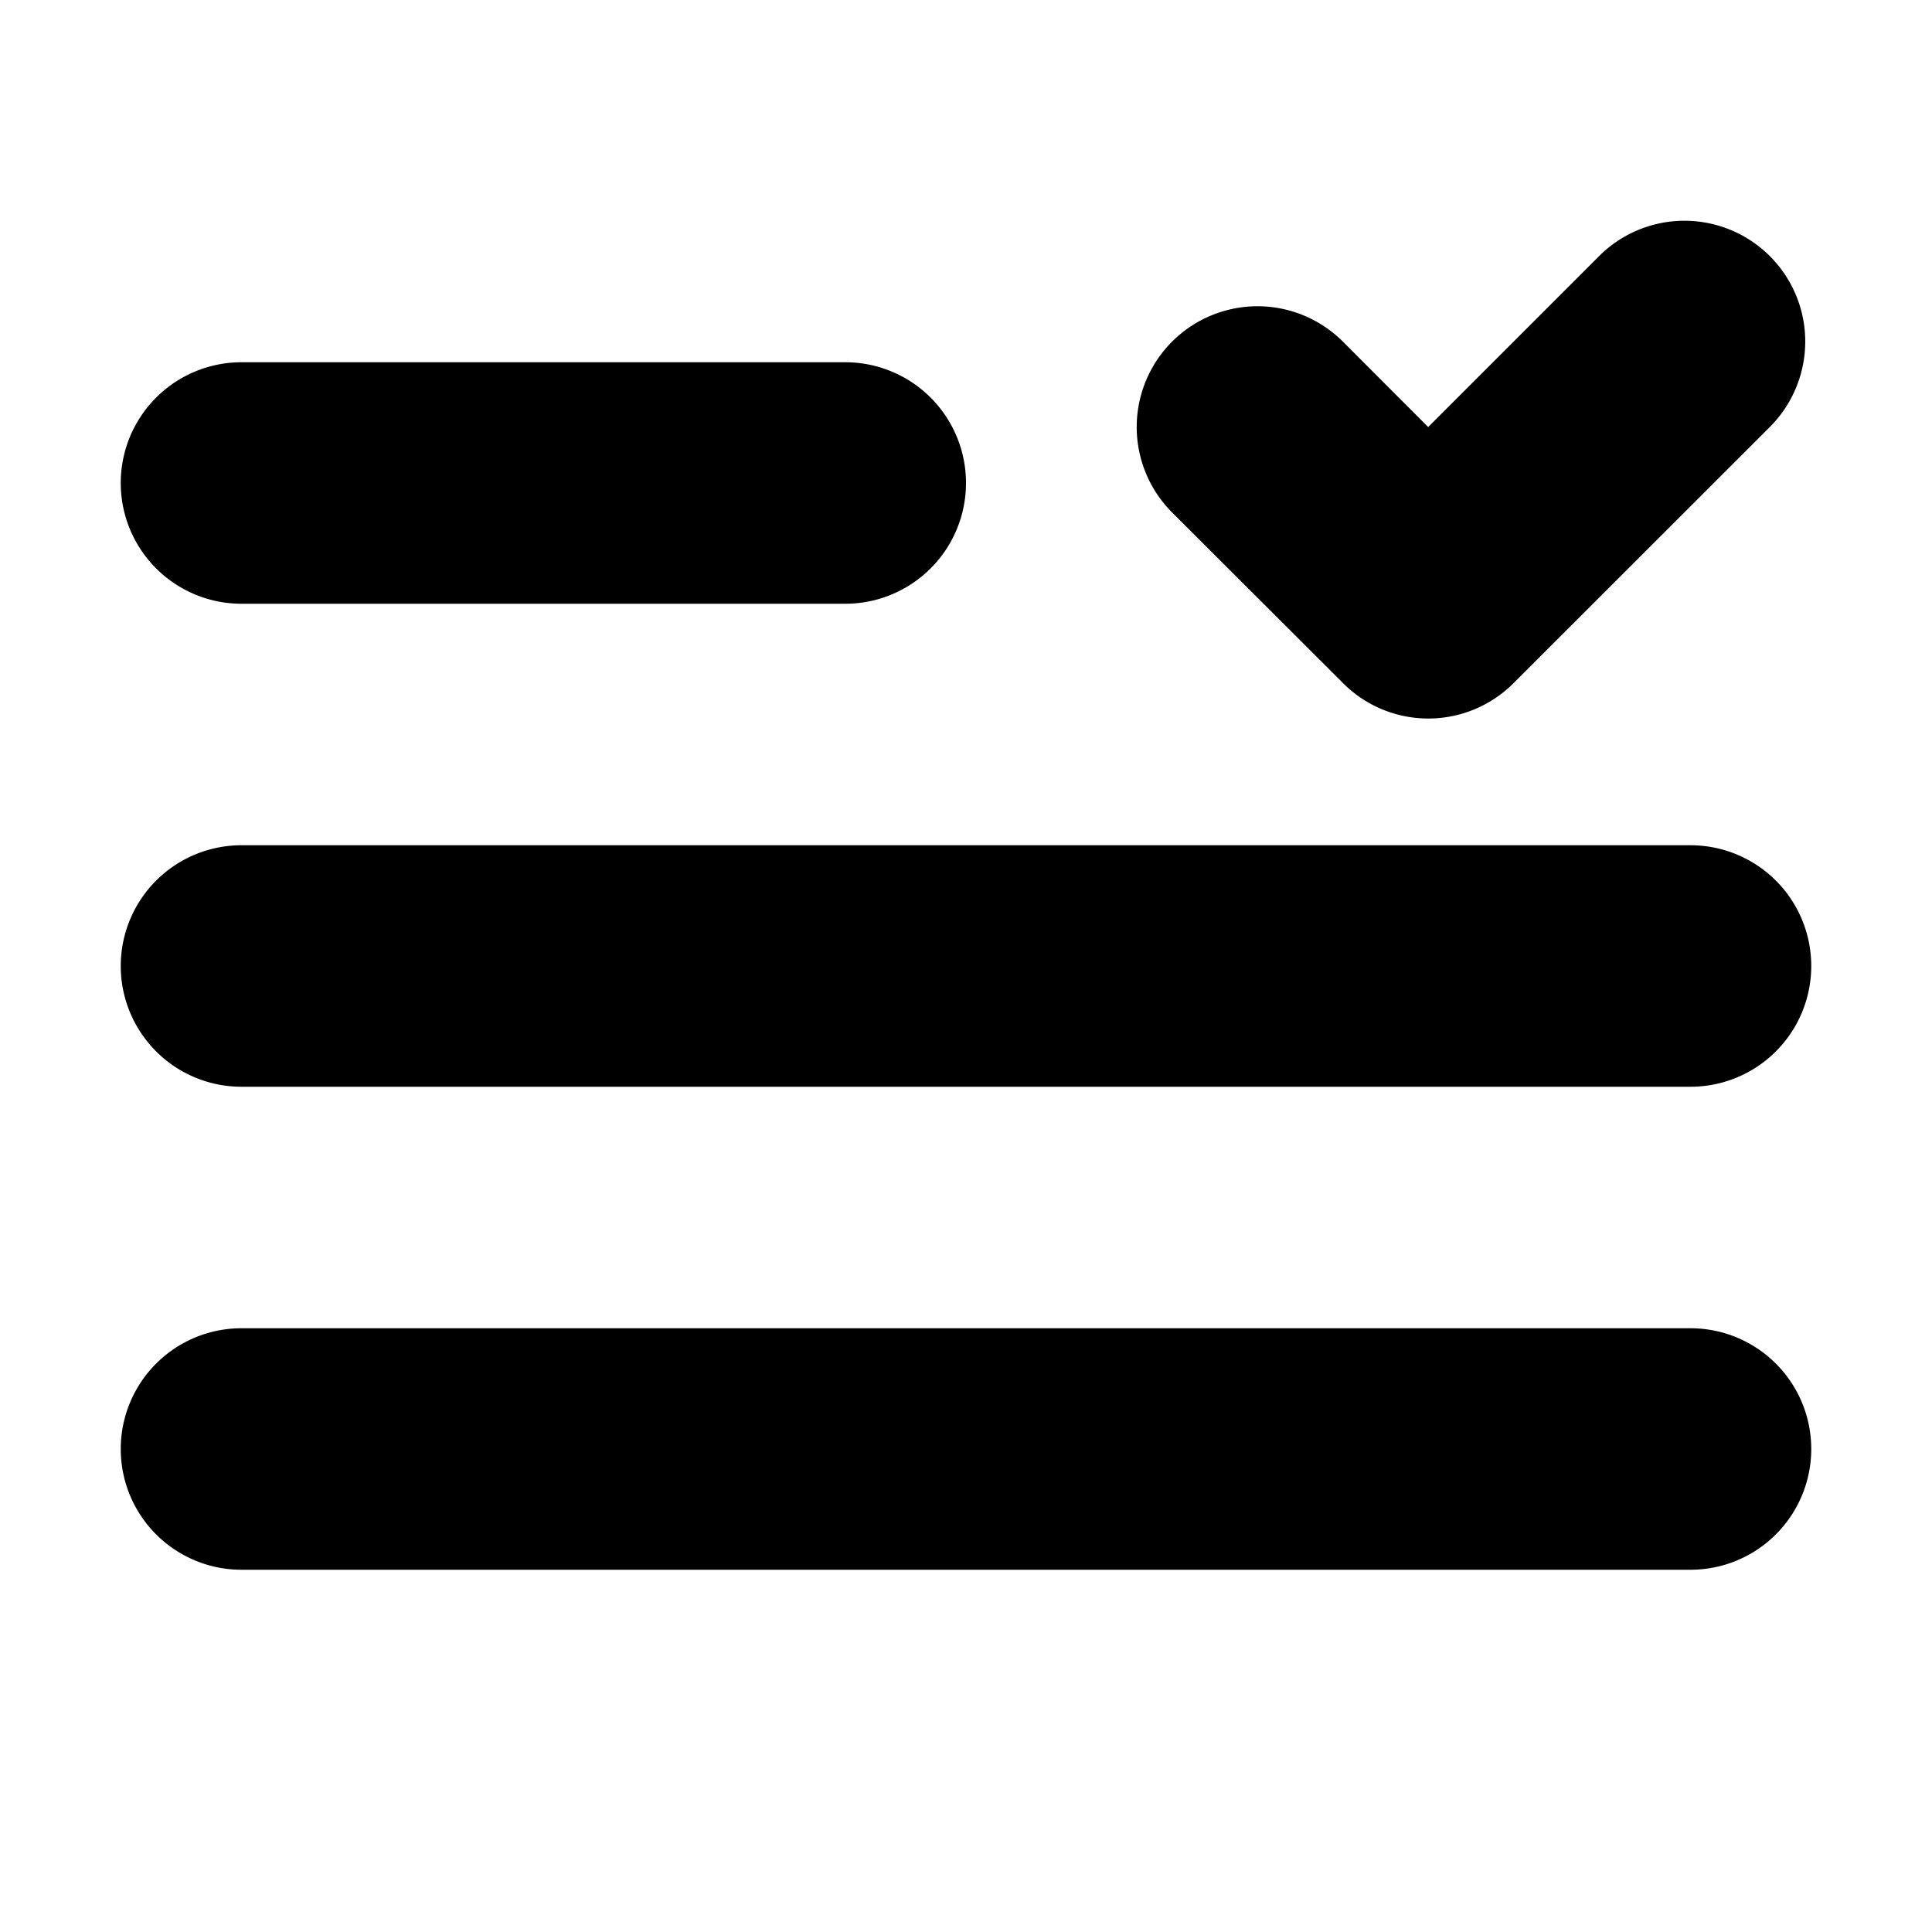 <svg xmlns="http://www.w3.org/2000/svg" width="16" height="16">
  <path fill-rule="evenodd" d="M11.828 3.536l1.415-1.415a1 1 0 1 1 1.414 1.415l-2.121 2.12a.997.997 0 0 1-1.415 0L9.707 4.244a1 1 0 0 1 1.414-1.415l.707.708zM2 3h5a1 1 0 1 1 0 2H2a1 1 0 1 1 0-2zm0 4h12a1 1 0 0 1 0 2H2a1 1 0 1 1 0-2zm0 4h12a1 1 0 0 1 0 2H2a1 1 0 0 1 0-2z"/>
</svg>
